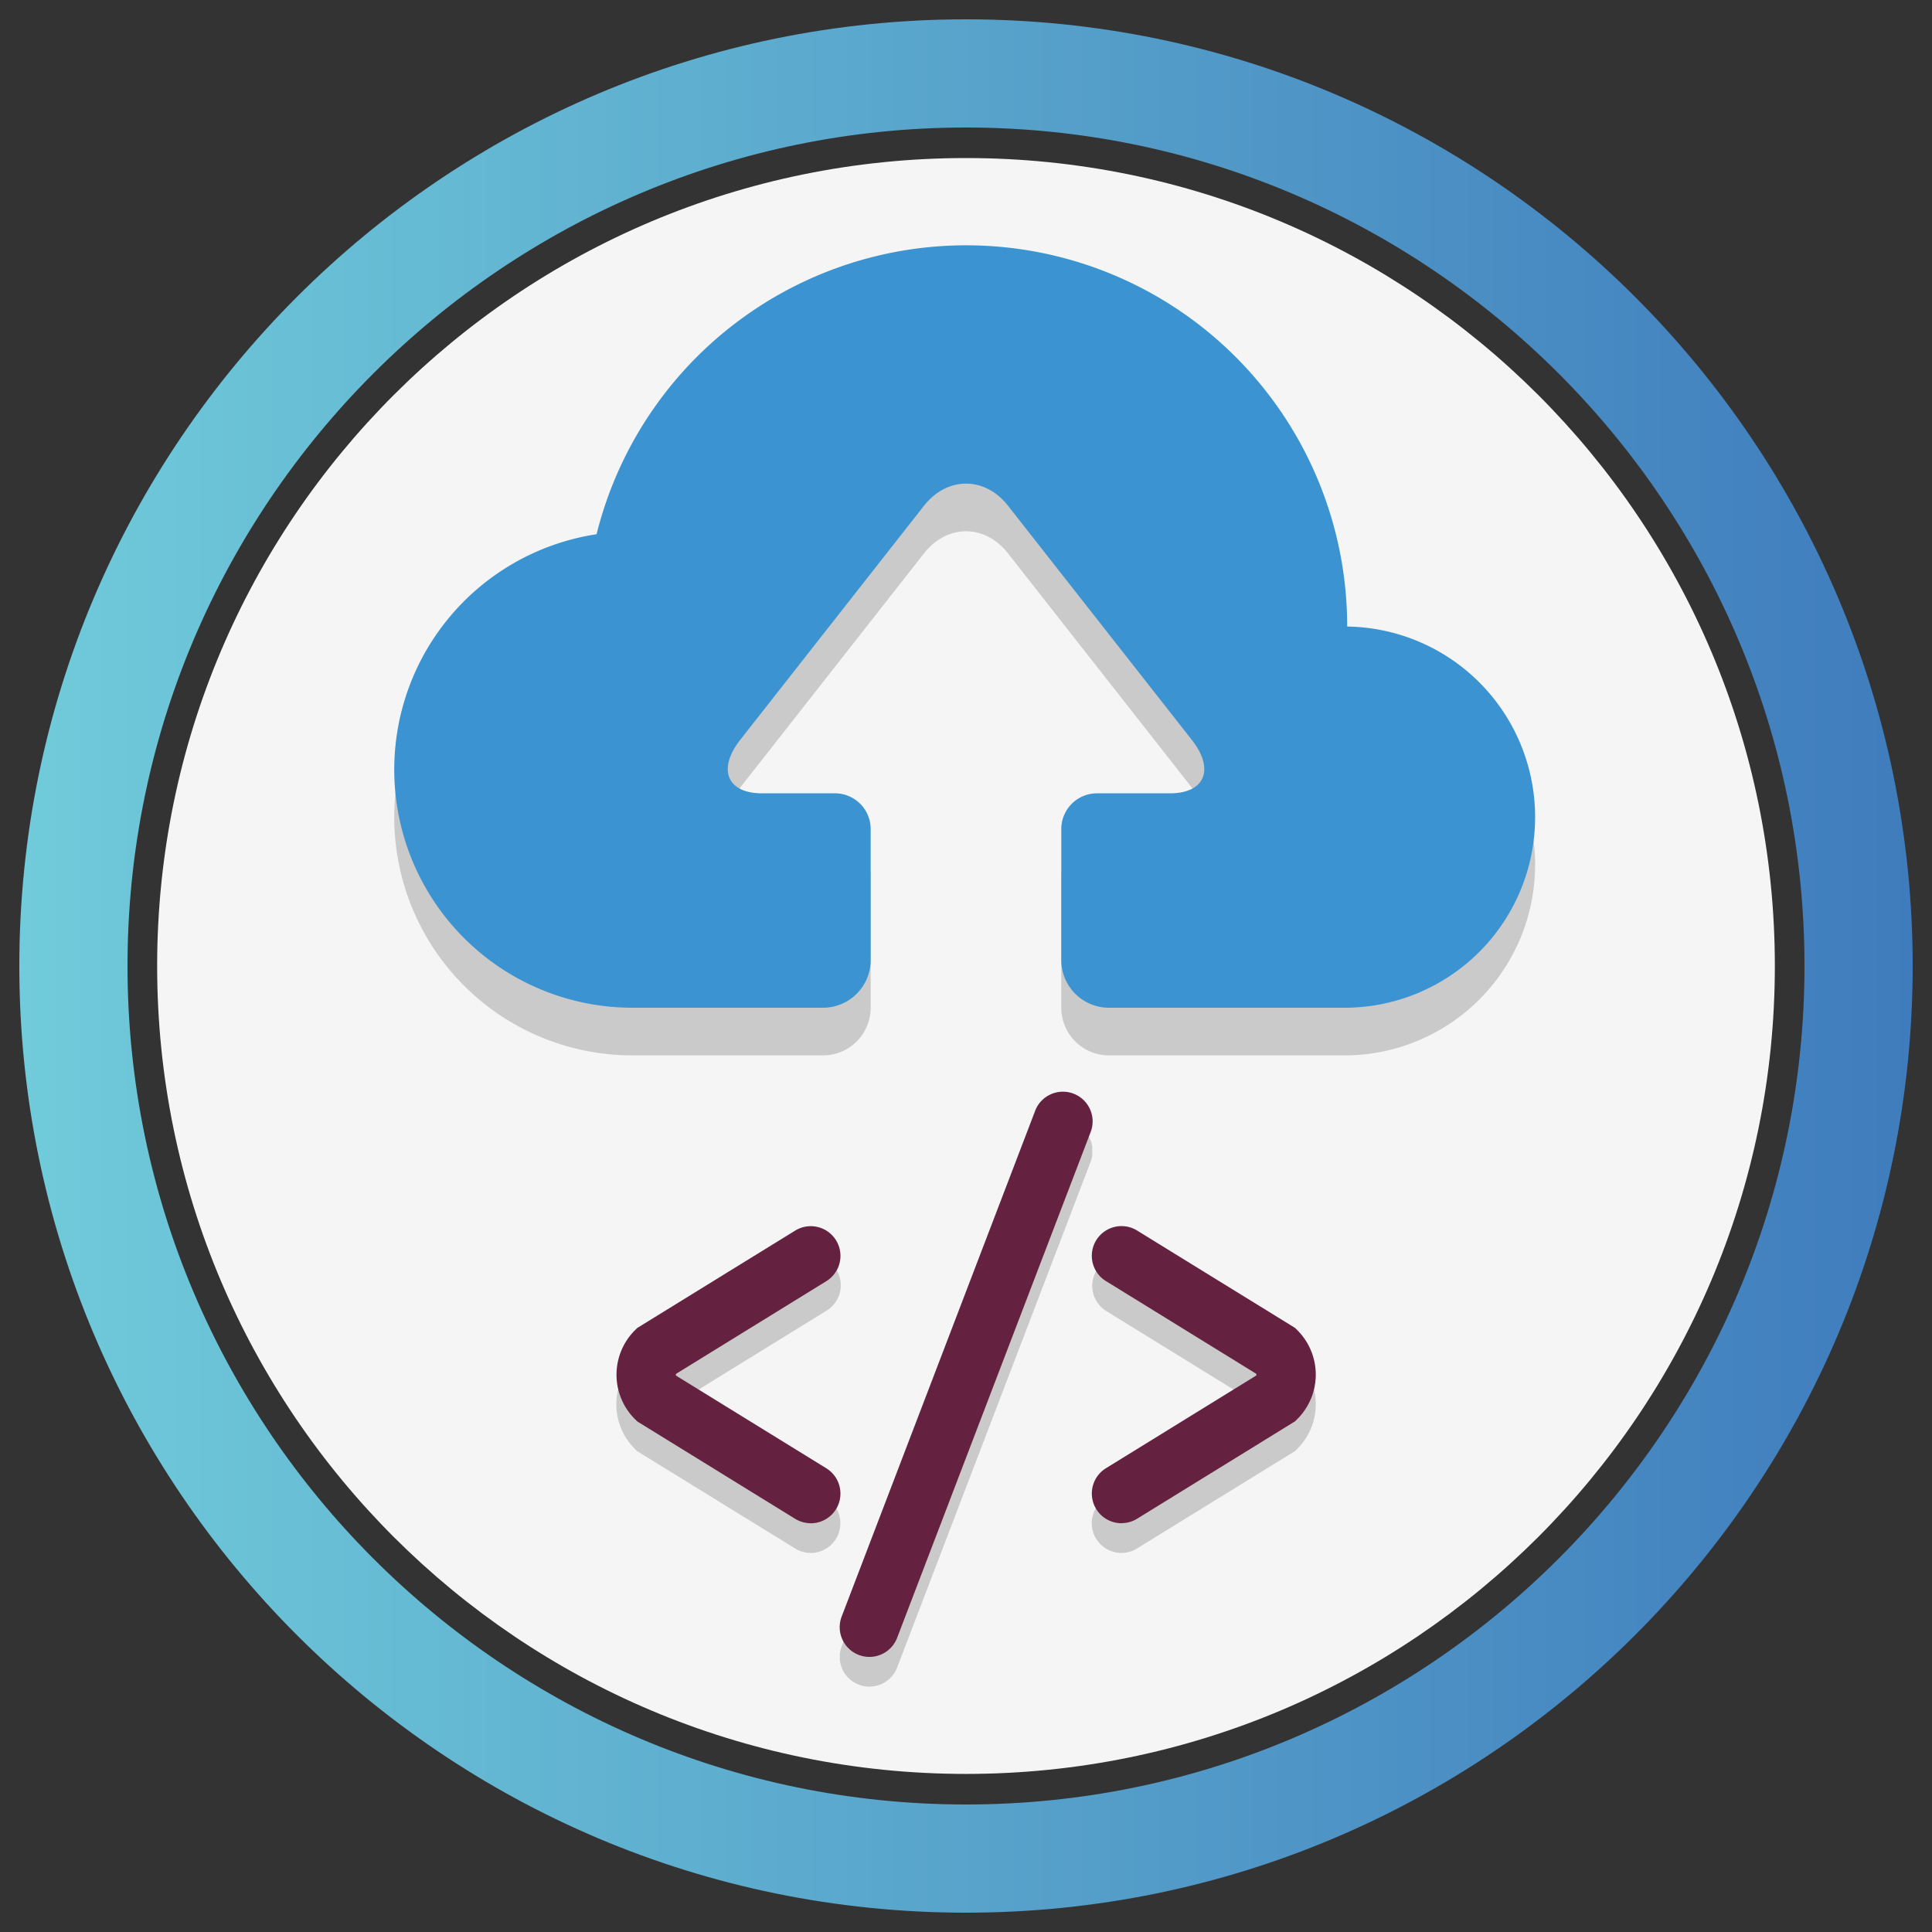 <svg id="Layer_1" data-name="Layer 1" xmlns="http://www.w3.org/2000/svg" xmlns:xlink="http://www.w3.org/1999/xlink" viewBox="0 0 500 500"><rect x="0" y="0" width="500" height="500" fill="#333333" stroke="none"/><defs><style>.cls-1{fill:none;}.cls-2{fill:url(#linear-gradient);}.cls-3{fill:#f5f5f5;}.cls-4{opacity:0.2;}.cls-5{clip-path:url(#clip-path);}.cls-6{fill:#221f1f;}.cls-7{clip-path:url(#clip-path-2);}.cls-8{fill:#642240;}.cls-9{clip-path:url(#clip-path-3);}.cls-10{fill:#3b94d1;}</style><linearGradient id="linear-gradient" x1="5" y1="250" x2="495" y2="250" gradientUnits="userSpaceOnUse"><stop offset="0" stop-color="#70cbda"/><stop offset="1" stop-color="#3f7cbd"/></linearGradient><clipPath id="clip-path"><rect id="SVGID" class="cls-1" x="159.51" y="325.02" width="180.98" height="76.88"/></clipPath><clipPath id="clip-path-2"><rect id="SVGID-2" data-name="SVGID" class="cls-1" x="217.33" y="290.42" width="65.35" height="146.07"/></clipPath><clipPath id="clip-path-3"><rect id="SVGID-3" data-name="SVGID" class="cls-1" x="102.03" y="75.83" width="295.94" height="197.29"/></clipPath></defs><title>support</title><path class="cls-2" d="M250,495C114.91,495,5,385.09,5,250S114.91,5,250,5,495,114.9,495,250,385.09,495,250,495m0-462C130.37,33,33,130.37,33,250s97.33,217,217,217S467,369.62,467,250,369.63,33,250,33"/><path class="cls-3" d="M459.33,250c0,115.47-93.72,209.09-209.33,209.09S40.67,365.47,40.67,250,134.39,40.9,250,40.9,459.33,134.52,459.33,250"/><g class="cls-4"><g class="cls-5"><path class="cls-6" d="M290.21,401.9a7.69,7.69,0,0,1-4-14.24l38.91-24a.76.76,0,0,0,0-.21.66.66,0,0,0,0-.21l-38.91-24a7.69,7.69,0,0,1,8.07-13.09l40.86,25.19.63.64a16.2,16.2,0,0,1,0,22.93l-.64.64-40.86,25.19a7.62,7.62,0,0,1-4,1.15"/><path class="cls-6" d="M209.79,401.9a7.62,7.62,0,0,1-4-1.15L164.9,375.56l-.64-.64a16.2,16.2,0,0,1,0-22.93l.63-.64,40.86-25.19a7.69,7.69,0,1,1,8.07,13.09l-38.91,24a.66.66,0,0,0,0,.21.76.76,0,0,0,0,.21l38.91,24a7.69,7.69,0,0,1-4,14.24"/></g></g><g class="cls-4"><g class="cls-7"><path class="cls-6" d="M225,436.49a7.55,7.55,0,0,1-2.74-.51,7.68,7.68,0,0,1-4.44-9.92l50-130.69a7.69,7.69,0,1,1,14.36,5.49l-50,130.69a7.7,7.7,0,0,1-7.19,4.94"/></g></g><path class="cls-8" d="M290.21,394.21a7.69,7.69,0,0,1-4-14.23l38.91-24a.82.82,0,0,0,0-.44l-38.91-24a7.68,7.68,0,1,1,8.07-13.08l40.86,25.19.64.63a16.25,16.25,0,0,1,0,22.94l-.64.63-40.86,25.2a7.7,7.7,0,0,1-4,1.14"/><path class="cls-8" d="M209.79,394.21a7.7,7.7,0,0,1-4-1.14l-40.86-25.2-.64-.63a16.25,16.25,0,0,1,0-22.94l.64-.63,40.86-25.19a7.68,7.68,0,1,1,8.07,13.08l-38.91,24a.82.82,0,0,0,0,.44l38.91,24a7.69,7.69,0,0,1-4,14.23"/><path class="cls-8" d="M225,428.81a7.7,7.7,0,0,1-7.18-10.44l50-130.69a7.69,7.69,0,1,1,14.36,5.49l-50,130.69a7.7,7.7,0,0,1-7.19,4.95"/><g class="cls-4"><g class="cls-9"><path class="cls-6" d="M348.65,174.48a98.59,98.59,0,0,0-194.26-23.89,61.62,61.62,0,0,0,9.3,122.54H213a12.33,12.33,0,0,0,12.33-12.34v-33.9a9.25,9.25,0,0,0-9.25-9.25H197.21c-9.06,0-11.6-6.23-5.63-13.84l47.56-60.6c6-7.61,15.75-7.61,21.72,0l47.56,60.6c6,7.61,3.43,13.84-5.63,13.84H283.91a9.25,9.25,0,0,0-9.25,9.25v33.9A12.33,12.33,0,0,0,287,273.13h61.66a49.33,49.33,0,0,0,0-98.65"/></g></g><path class="cls-10" d="M348.65,162.15a98.59,98.59,0,0,0-194.26-23.89,61.62,61.62,0,0,0,9.3,122.54H213a12.34,12.34,0,0,0,12.33-12.34v-33.9a9.25,9.25,0,0,0-9.25-9.25H197.21c-9.06,0-11.6-6.23-5.63-13.85l47.56-60.59c6-7.61,15.75-7.61,21.72,0l47.56,60.59c6,7.62,3.43,13.85-5.63,13.85H283.91a9.25,9.25,0,0,0-9.25,9.25v33.9A12.34,12.34,0,0,0,287,260.8h61.66a49.33,49.33,0,0,0,0-98.65"/></svg>